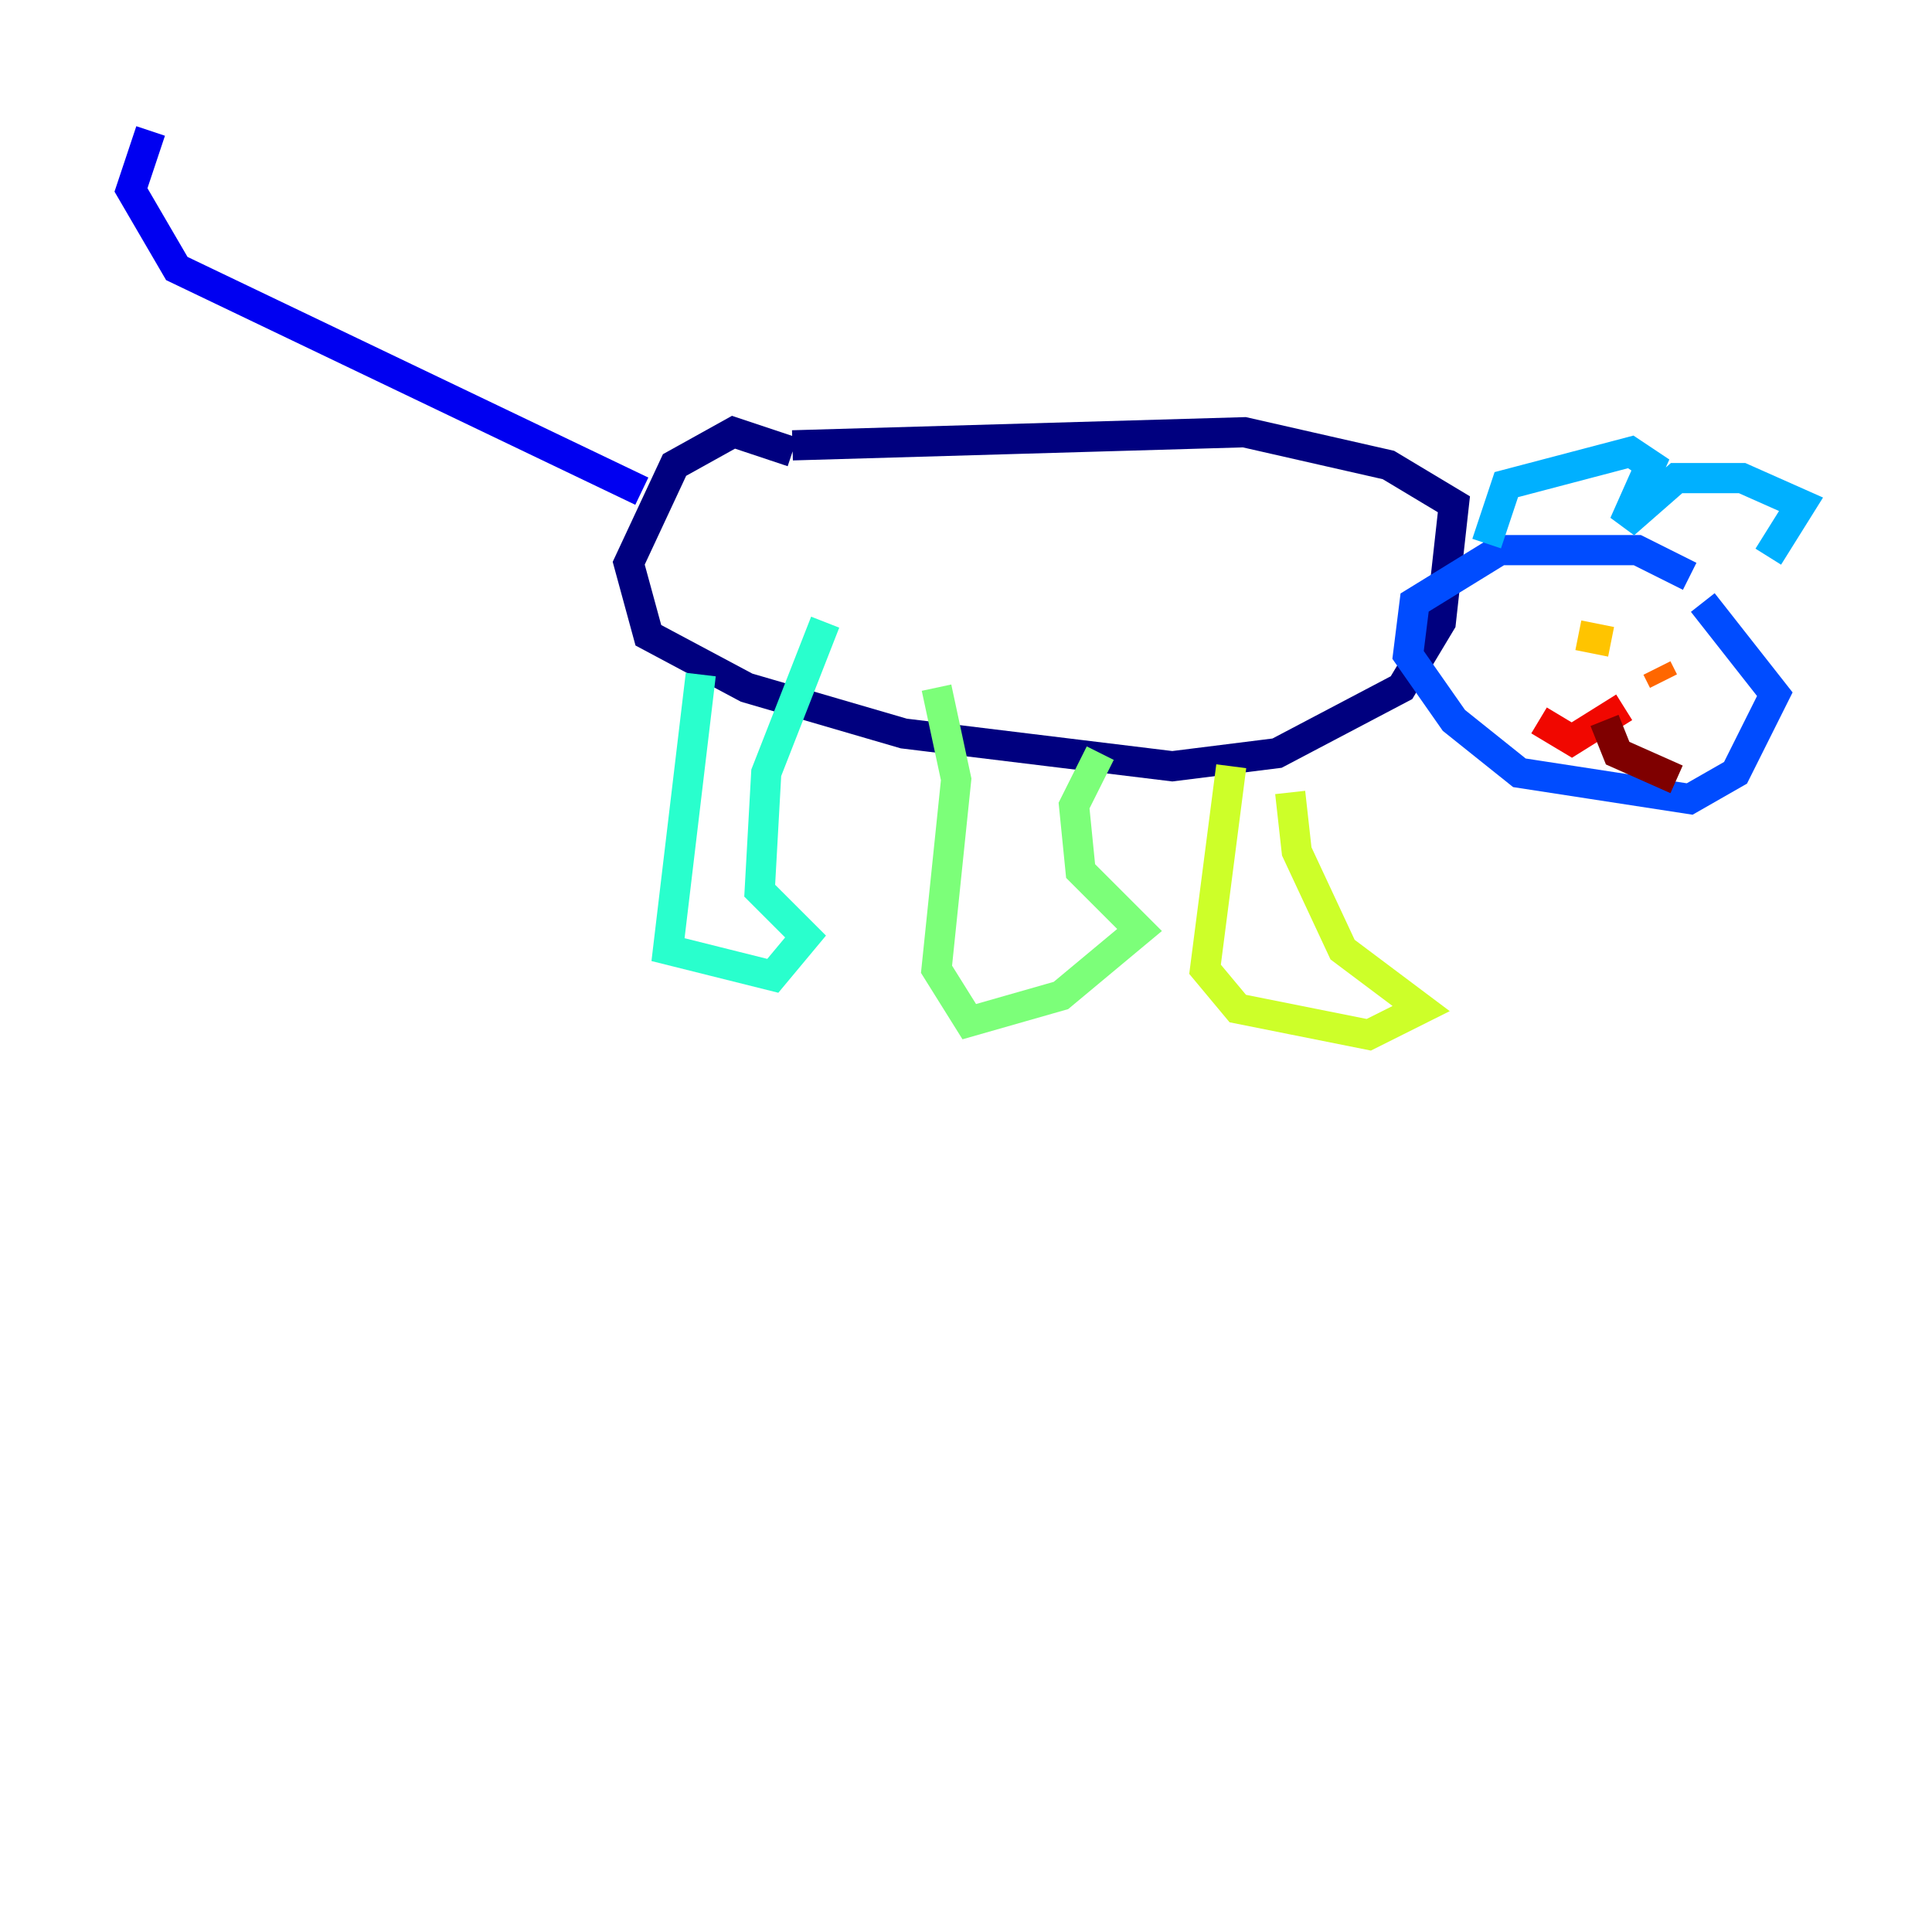 <?xml version="1.0" encoding="utf-8" ?>
<svg baseProfile="tiny" height="128" version="1.2" viewBox="0,0,128,128" width="128" xmlns="http://www.w3.org/2000/svg" xmlns:ev="http://www.w3.org/2001/xml-events" xmlns:xlink="http://www.w3.org/1999/xlink"><defs /><polyline fill="none" points="52.502,29.505 82.441,28.637 91.986,30.807 96.325,33.41 95.458,41.22 92.854,45.559 84.61,49.898 77.668,50.766 59.878,48.597 49.464,45.559 42.956,42.088 41.654,37.315 44.691,30.807 48.597,28.637 52.502,29.939" stroke="#00007f" stroke-width="2" /><polyline fill="none" points="42.522,32.542 11.715,17.79 8.678,12.583 9.98,8.678" stroke="#0000f1" stroke-width="2" /><polyline fill="none" points="111.946,38.183 108.475,36.447 99.363,36.447 93.722,39.919 93.288,43.39 96.325,47.729 100.664,51.2 111.946,52.936 114.983,51.2 117.586,45.993 112.814,39.919" stroke="#004cff" stroke-width="2" /><polyline fill="none" points="98.495,36.014 99.797,32.108 108.041,29.939 109.342,30.807 107.607,34.712 111.078,31.675 115.417,31.675 119.322,33.41 117.153,36.881" stroke="#00b0ff" stroke-width="2" /><polyline fill="none" points="46.427,44.691 44.258,62.915 51.2,64.651 53.37,62.047 50.332,59.01 50.766,51.2 54.671,41.22" stroke="#29ffcd" stroke-width="2" /><polyline fill="none" points="62.047,45.559 63.349,51.634 62.047,64.217 64.217,67.688 70.291,65.953 75.498,61.614 71.593,57.709 71.159,53.37 72.895,49.898" stroke="#7cff79" stroke-width="2" /><polyline fill="none" points="81.573,50.766 79.837,64.217 82.007,66.82 90.685,68.556 94.156,66.82 88.949,62.915 85.912,56.407 85.478,52.502" stroke="#cdff29" stroke-width="2" /><polyline fill="none" points="106.739,42.522 104.57,42.088" stroke="#ffc400" stroke-width="2" /><polyline fill="none" points="109.776,44.258 110.21,45.125" stroke="#ff6700" stroke-width="2" /><polyline fill="none" points="107.607,46.861 104.136,49.031 101.966,47.729" stroke="#f10700" stroke-width="2" /><polyline fill="none" points="106.305,47.729 107.173,49.898 111.078,51.634" stroke="#7f0000" stroke-width="2" /></svg>